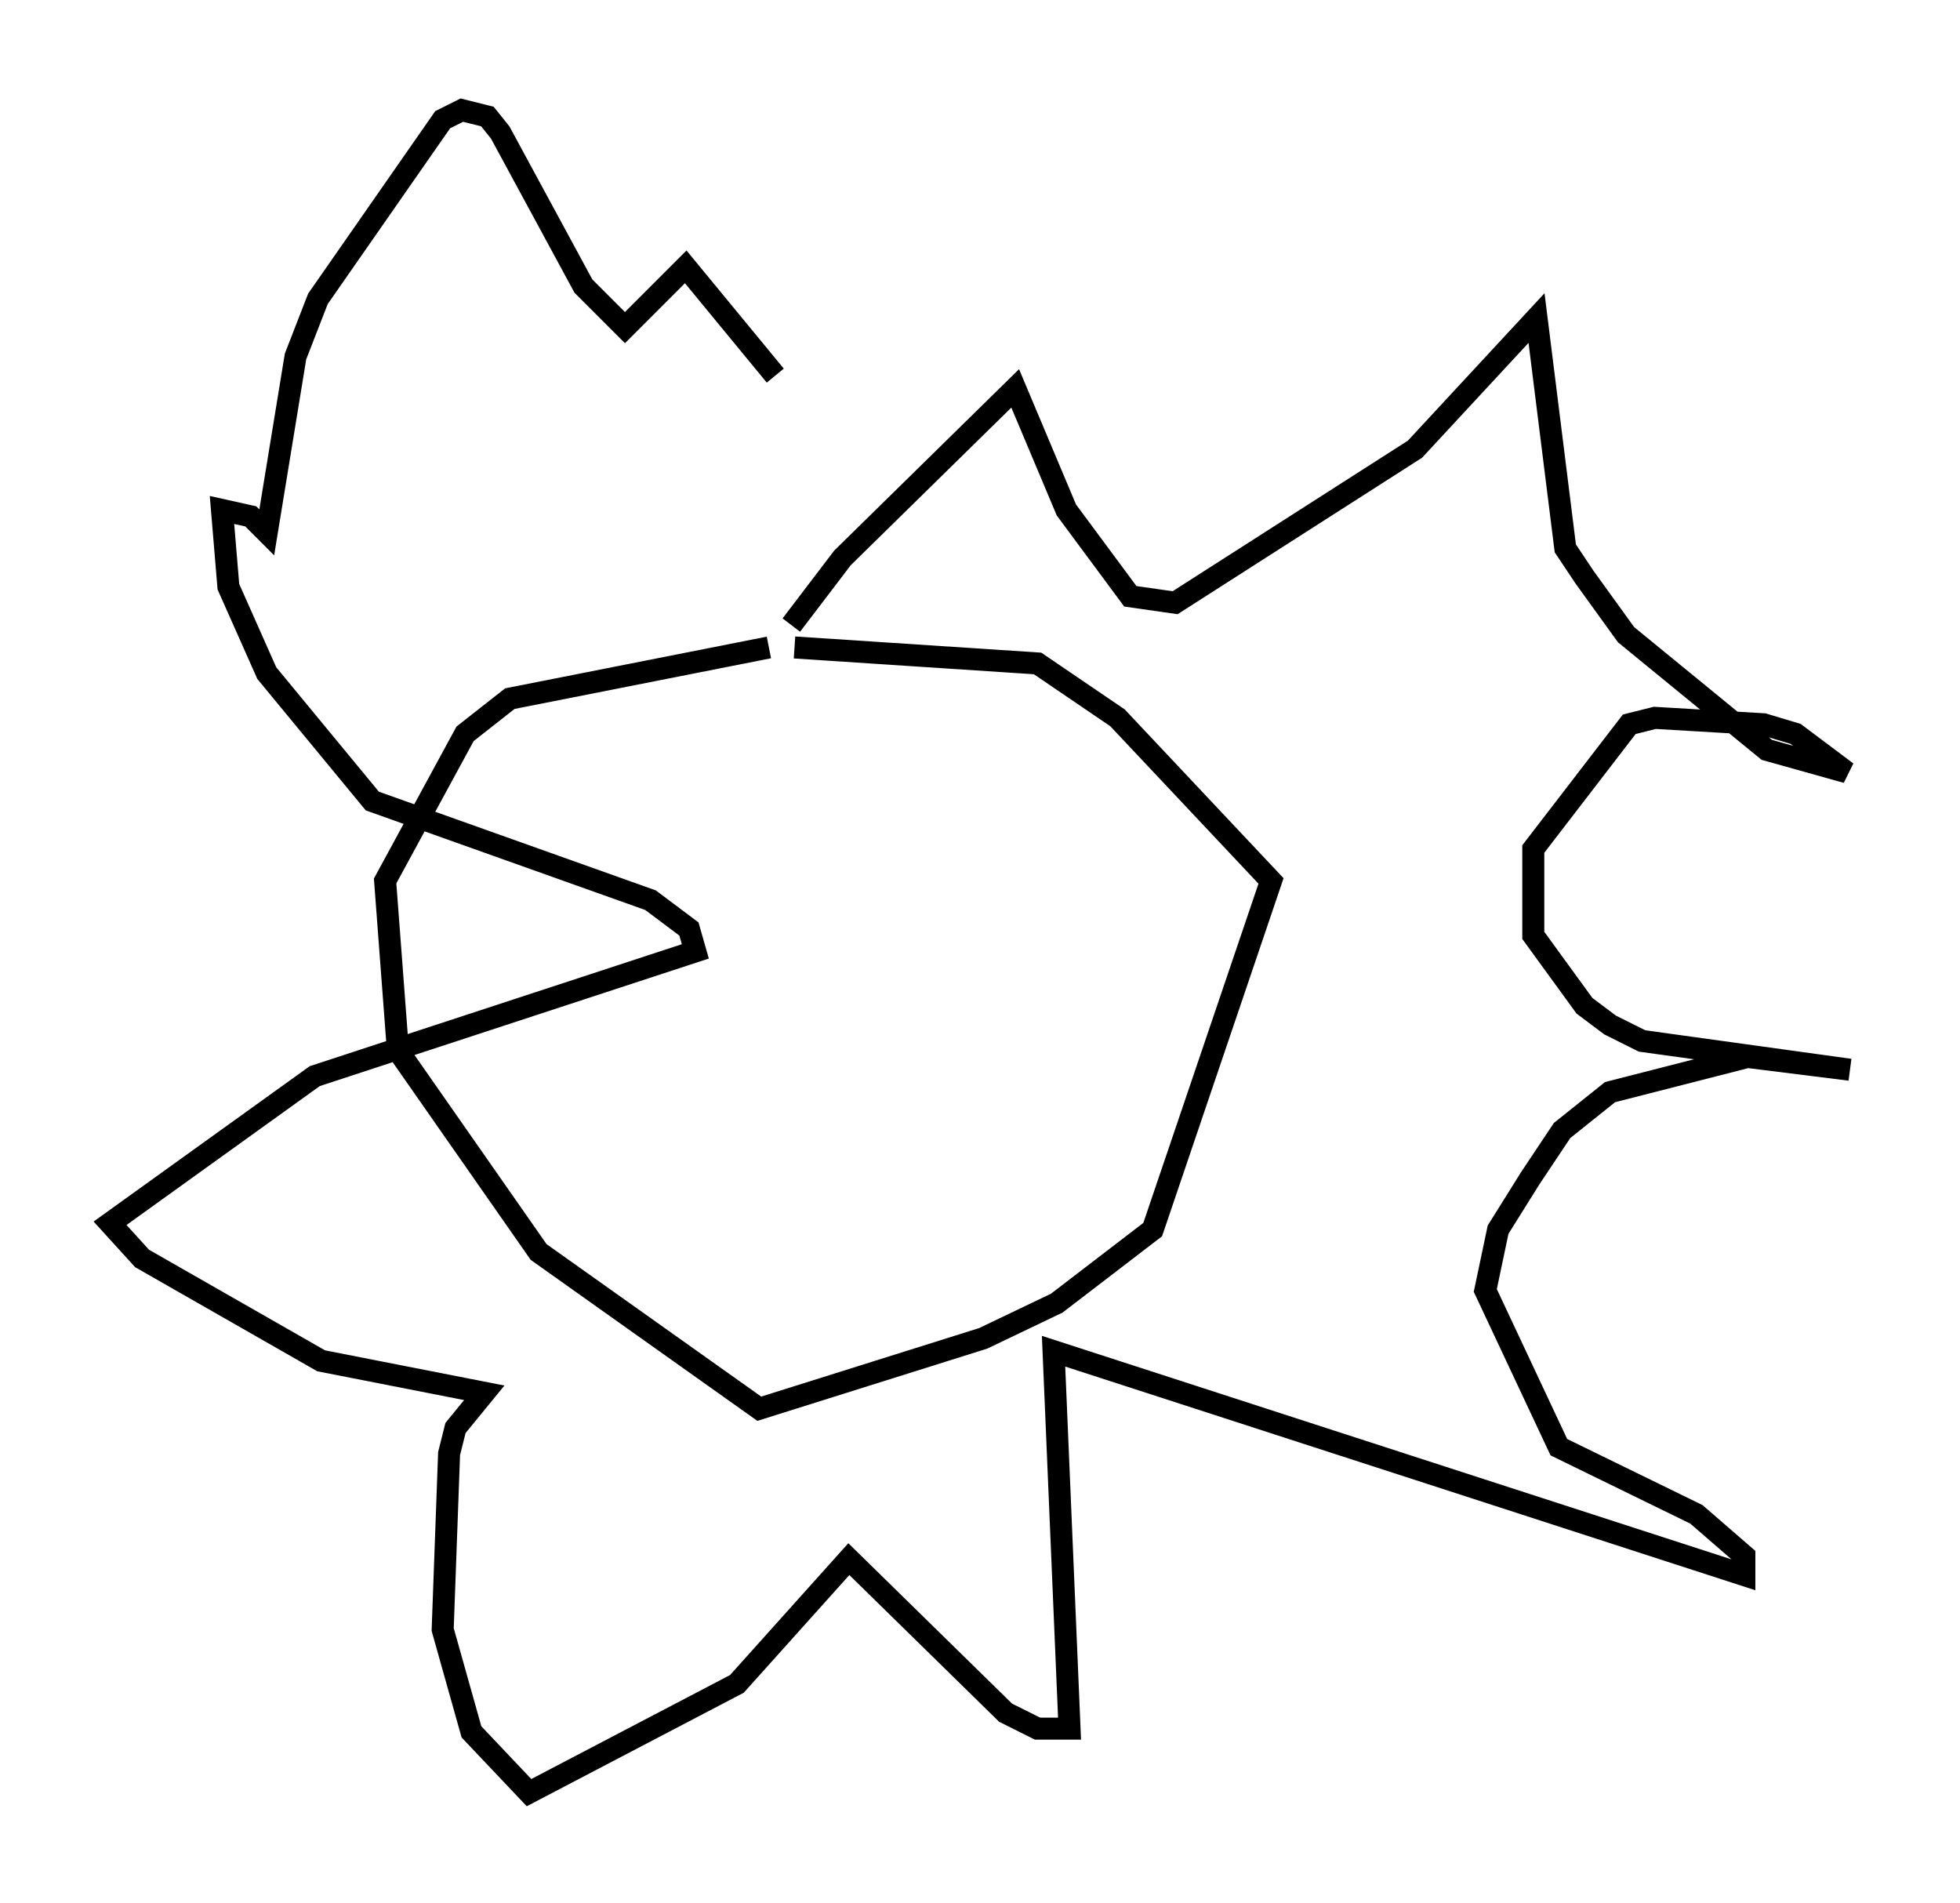 <?xml version="1.0" encoding="utf-8" ?>
<svg baseProfile="full" height="86.402" version="1.1" width="89.017" xmlns="http://www.w3.org/2000/svg" xmlns:ev="http://www.w3.org/2001/xml-events" xmlns:xlink="http://www.w3.org/1999/xlink"><defs /><rect fill="white" height="86.402" width="89.017" x="0" y="0" /><path d="M35.938, 29.693 m-1.017, -0.291 l-11.765, 2.324 -2.034, 1.598 l-3.631, 6.682 0.581, 7.698 l6.391, 9.151 10.022, 7.117 l10.168, -3.196 3.341, -1.598 l4.358, -3.341 5.374, -15.832 l-6.972, -7.408 -3.631, -2.469 l-11.039, -0.726 m-0.145, -1.017 l2.324, -3.05 7.844, -7.698 l2.324, 5.52 2.905, 3.922 l2.034, 0.291 10.894, -6.972 l5.52, -5.955 1.307, 10.458 l0.872, 1.307 1.888, 2.615 l6.391, 5.229 3.631, 1.017 l-2.324, -1.743 -1.453, -0.436 l-4.939, -0.291 -1.162, 0.291 l-4.358, 5.665 0.0, 3.922 l2.324, 3.196 1.162, 0.872 l1.453, 0.726 9.441, 1.307 l-4.648, -0.581 -6.246, 1.598 l-2.179, 1.743 -1.453, 2.179 l-1.453, 2.324 -0.581, 2.76 l3.341, 7.117 6.246, 3.05 l2.179, 1.888 0.0, 0.872 l-31.374, -10.168 0.726, 17.14 l-1.453, 0.0 -1.453, -0.726 l-7.117, -6.972 -5.084, 5.665 l-9.441, 4.939 -2.615, -2.76 l-1.307, -4.648 0.291, -7.989 l0.291, -1.162 1.307, -1.598 l-7.408, -1.453 -8.134, -4.648 l-1.453, -1.598 9.296, -6.682 l17.285, -5.665 -0.291, -1.017 l-1.743, -1.307 -12.637, -4.503 l-4.793, -5.81 -1.743, -3.922 l-0.291, -3.486 1.307, 0.291 l0.726, 0.726 1.307, -7.989 l1.017, -2.615 5.665, -8.134 l0.872, -0.436 1.162, 0.291 l0.581, 0.726 3.777, 6.972 l1.888, 1.888 2.76, -2.76 l4.067, 4.939 " fill="none" stroke="black" stroke-width="1" /></svg>